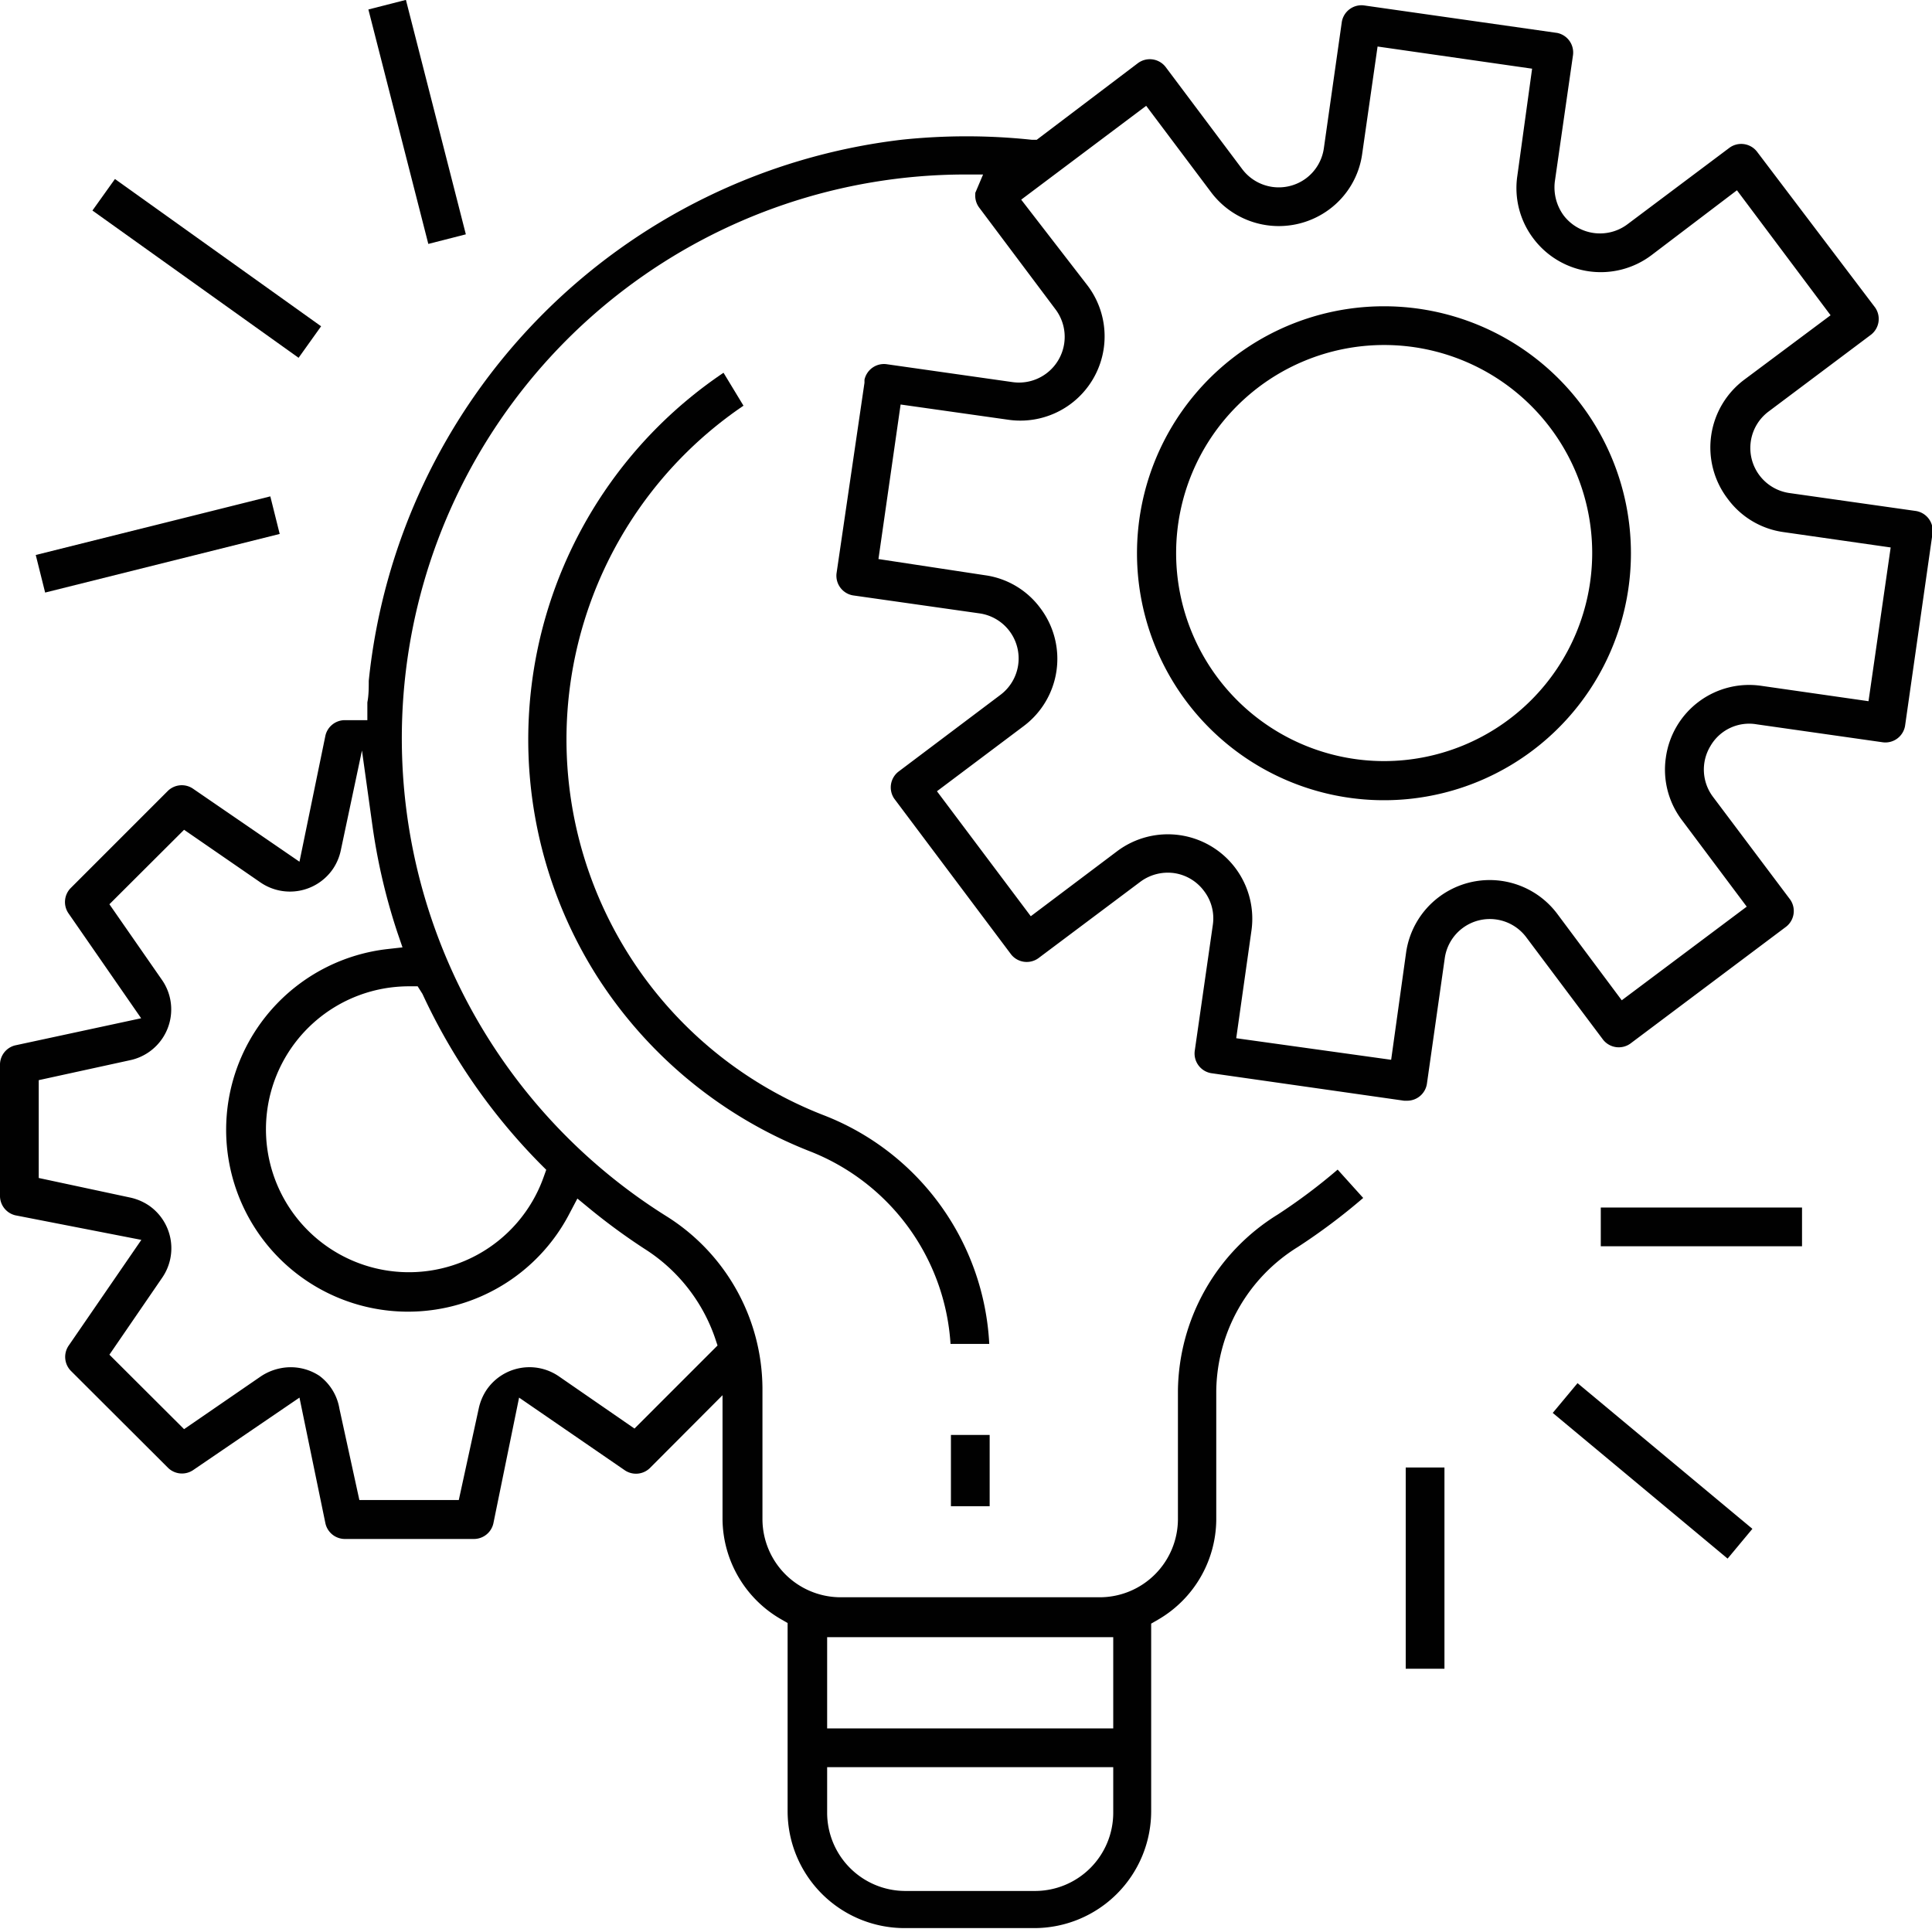 <svg id="Layer_1" data-name="Layer 1" xmlns="http://www.w3.org/2000/svg" viewBox="0 0 96.77 96.6"><defs><style>.cls-1{fill:none;}.cls-2{fill:#010101;}</style></defs><path class="cls-1" d="M17.75,44.28a3.9,3.9,0,0,1-5.44,1l-2.94-2L7.18,45.45l2,2.94a3.57,3.57,0,0,1,.6,1.4,3.89,3.89,0,0,1-3,4.63l-3.54.75V58l3.54.74a3.93,3.93,0,0,1,3,3.13,3.88,3.88,0,0,1-.63,2.92l-2,2.93,2.19,2.19,2.94-2a3.91,3.91,0,0,1,6,2.42l.75,3.54h2.8l.74-3.55a3.86,3.86,0,0,1,.61-1.41,3.9,3.9,0,0,1,2.51-1.63,3.86,3.86,0,0,1,2.93.63l2.93,2,2.81-2.8a7.27,7.27,0,0,0-2.87-3.44c-.77-.5-1.52-1-2.24-1.59A10.42,10.42,0,1,1,18.43,46.36c-.23-.73-.42-1.47-.59-2.22Z"/><path class="cls-1" d="M69.32,18.59a9.11,9.11,0,1,0,9.11,9.11A9.12,9.12,0,0,0,69.32,18.59Z"/><path class="cls-1" d="M89.14,27.91A5.54,5.54,0,0,1,86.6,18l3.29-2.46-3.12-4.16-3.28,2.46a5.54,5.54,0,0,1-8.81-5.21l.58-4.07-5.14-.73-.59,4.07a5.55,5.55,0,0,1-6.26,4.7,5.52,5.52,0,0,1-3.65-2.16L57.15,7.14,53,10.25l2.48,3.3a5.54,5.54,0,0,1-5.22,8.8l-4.07-.58-.73,5.15,4.07.58a5.54,5.54,0,0,1,2.54,9.91l-3.29,2.47L51.89,44l3.29-2.47A5.54,5.54,0,0,1,64,46.79l-.58,4.07,5.14.73.57-4.07A5.54,5.54,0,0,1,79,45l2.47,3.28,4.15-3.11-2.46-3.29a5.54,5.54,0,0,1,5.21-8.81l4.07.58.74-5.14ZM69.32,41.38a13.68,13.68,0,0,1,0-27.36h0a13.68,13.68,0,0,1,0,27.36Z"/><path class="cls-1" d="M18.51,62.06a5.83,5.83,0,0,0,7.32-3.15,31.31,31.31,0,0,1-5.68-8.18,5.84,5.84,0,0,0-1.64,11.33Z"/><path class="cls-1" d="M45.34,93.35h6.51a2.61,2.61,0,0,0,2.6-2.6v-1H42.74v1A2.61,2.61,0,0,0,45.34,93.35Z"/><rect class="cls-1" x="42.74" y="83.27" width="11.71" height="1.94"/><path class="cls-2" d="M95.94,25.59l-6.34-.9a2.28,2.28,0,0,1-1-4.09l5.12-3.84a1,1,0,0,0,.2-1.36L88,7.59a1,1,0,0,0-1.36-.2l-5.12,3.84a2.29,2.29,0,0,1-3.2-.44,2.38,2.38,0,0,1-.44-1.71l.91-6.33A1,1,0,0,0,78,1.65L68.31.27a1,1,0,0,0-1.1.82l-.9,6.33a2.28,2.28,0,0,1-.89,1.51,2.29,2.29,0,0,1-3.2-.46L58.38,3.35A1,1,0,0,0,57,3.16L51.93,7l-.26,0a30.89,30.89,0,0,0-6.52,0A30.42,30.42,0,0,0,18.47,34.1c0,.36,0,.72-.07,1.08l0,.89H17.24a1,1,0,0,0-.94.77L15,43.16,9.65,39.49a1,1,0,0,0-1.24.12L3.53,44.49a1,1,0,0,0-.11,1.24L7.07,51,.75,52.36a1,1,0,0,0-.75,1v6.51a1,1,0,0,0,.77,1L7.08,62.1,3.43,67.41a1,1,0,0,0,.11,1.24l4.89,4.88a1,1,0,0,0,1.23.11L15,70,16.3,76.3a1,1,0,0,0,.95.78h6.51a1,1,0,0,0,.95-.77L26,70l5.31,3.65a1,1,0,0,0,1.23-.11l3.65-3.66V76.1a5.84,5.84,0,0,0,2.93,5l.33.19v9.43a5.86,5.86,0,0,0,5.85,5.85h6.51a5.86,5.86,0,0,0,5.85-5.85V81.32l.33-.19a5.84,5.84,0,0,0,2.93-5V69.66A8.6,8.6,0,0,1,65,62.46,30.53,30.53,0,0,0,68.28,60L67,58.58a28.5,28.5,0,0,1-3,2.25A10.51,10.51,0,0,0,59,69.66V76.1A3.92,3.92,0,0,1,55.11,80h-13a3.92,3.92,0,0,1-3.92-3.91V69.52a10.24,10.24,0,0,0-4.85-8.63A28.24,28.24,0,0,1,48.24,8.74h1l-.39.92s0,0,0,.06a1,1,0,0,0,.19.67l3.84,5.12a2.29,2.29,0,0,1-2.15,3.63l-6.33-.9a1,1,0,0,0-1.1.78l0,.15L41.9,28.72a1,1,0,0,0,.82,1.1l6.33.9a2.28,2.28,0,0,1,1.05,4.09L45,38.65A1,1,0,0,0,44.79,40l5.86,7.81A1,1,0,0,0,52,48l5.11-3.83a2.31,2.31,0,0,1,1.7-.44,2.27,2.27,0,0,1,1.5.9,2.25,2.25,0,0,1,.44,1.68l-.91,6.34a1,1,0,0,0,.82,1.1l9.67,1.38h.14a1,1,0,0,0,1-.84l.9-6.33a2.28,2.28,0,0,1,4.09-1l3.84,5.12a1,1,0,0,0,1.36.19l7.81-5.86a1,1,0,0,0,.2-1.35L85.8,39.91a2.27,2.27,0,0,1-.13-2.54A2.24,2.24,0,0,1,88,36.28l6.32.9a1,1,0,0,0,1.1-.82l1.38-9.67A1,1,0,0,0,95.94,25.59ZM41.43,82H55.76v4.57H41.43Zm0,6.51H55.76v2.29a3.92,3.92,0,0,1-3.91,3.91H45.34a3.92,3.92,0,0,1-3.91-3.91ZM20.92,49.4l.24.38a30.07,30.07,0,0,0,5.91,8.52l.29.29-.14.39A7.16,7.16,0,1,1,20.5,49.4Zm-.76-1.95-.8.09a9.11,9.11,0,1,0,9.18,13.21l.38-.72.62.51a31.19,31.19,0,0,0,2.73,2A8.6,8.6,0,0,1,35.81,67l.13.39-4.16,4.16L28,68.94a2.6,2.6,0,0,0-3.62.66,2.7,2.7,0,0,0-.4.94l-1,4.59H18l-1-4.58A2.57,2.57,0,0,0,16,68.91a2.61,2.61,0,0,0-2-.37,2.7,2.7,0,0,0-.94.4L9.22,71.58,5.48,67.85,8.12,64a2.6,2.6,0,0,0-.66-3.62,2.7,2.7,0,0,0-.94-.4L1.94,59V54.1l4.58-1a2.6,2.6,0,0,0,2-3.08,2.58,2.58,0,0,0-.4-.93L5.48,45.29l3.74-3.73,3.83,2.64a2.61,2.61,0,0,0,3.62-.67,2.62,2.62,0,0,0,.4-.94l1.06-5,.52,3.73a30.25,30.25,0,0,0,1.26,5.4ZM93.59,35.12l-5.37-.77a4.21,4.21,0,0,0-4.78,3.59,4.18,4.18,0,0,0,.8,3.13l3.25,4.34L81.23,50.1,78,45.77a4.23,4.23,0,0,0-7.57,1.93l-.75,5.38L61.92,52l.76-5.37a4.23,4.23,0,0,0-6.72-4l-4.33,3.26-4.7-6.26,4.34-3.26a4.21,4.21,0,0,0,.84-5.91,4.15,4.15,0,0,0-2.78-1.65L44,28l1.11-7.74,5.37.76a4.22,4.22,0,0,0,4-6.71L51.15,10,57.41,5.3l3.26,4.34a4.24,4.24,0,0,0,5.92.84A4.17,4.17,0,0,0,68.23,7.7L69,2.33l7.74,1.11L76,8.81a4.18,4.18,0,0,0,.8,3.13,4.22,4.22,0,0,0,5.92.84L87,9.53l4.69,6.26L87.39,19A4.24,4.24,0,0,0,86.55,25a4.18,4.18,0,0,0,2.78,1.65l5.37.77Z"/><path class="cls-2" d="M69.32,15.34A12.37,12.37,0,1,0,81.69,27.7,12.37,12.37,0,0,0,69.32,15.34Zm0,22.78h0A10.42,10.42,0,1,1,79.75,27.7,10.43,10.43,0,0,1,69.32,38.12Z"/><rect class="cls-2" x="47.63" y="71.87" width="1.94" height="3.57"/><path class="cls-2" d="M41.24,55.85h0a20.19,20.19,0,0,1-4-35.53l-1-1.65a22.14,22.14,0,0,0-6.38,30.16,22.32,22.32,0,0,0,10.67,8.82,11.12,11.12,0,0,1,7.08,9.66h1.94A13,13,0,0,0,41.24,55.85Z"/><rect class="cls-2" x="80.18" y="60.48" width="10.08" height="1.94"/><rect class="cls-2" x="81.8" y="67.96" width="1.94" height="11.4" transform="translate(-26.8 90.11) rotate(-50.2)"/><rect class="cls-2" x="70.41" y="73.5" width="1.94" height="10.08"/><rect class="cls-2" x="1.85" y="26.3" width="12.11" height="1.94" transform="translate(-6.38 2.73) rotate(-14.03)"/><rect class="cls-2" x="9.38" y="7.1" width="1.94" height="12.69" transform="translate(-6.6 14.05) rotate(-54.46)"/><rect class="cls-2" x="19.92" y="0.05" width="1.94" height="12.12" transform="translate(-0.86 5.36) rotate(-14.34)"/></svg>
